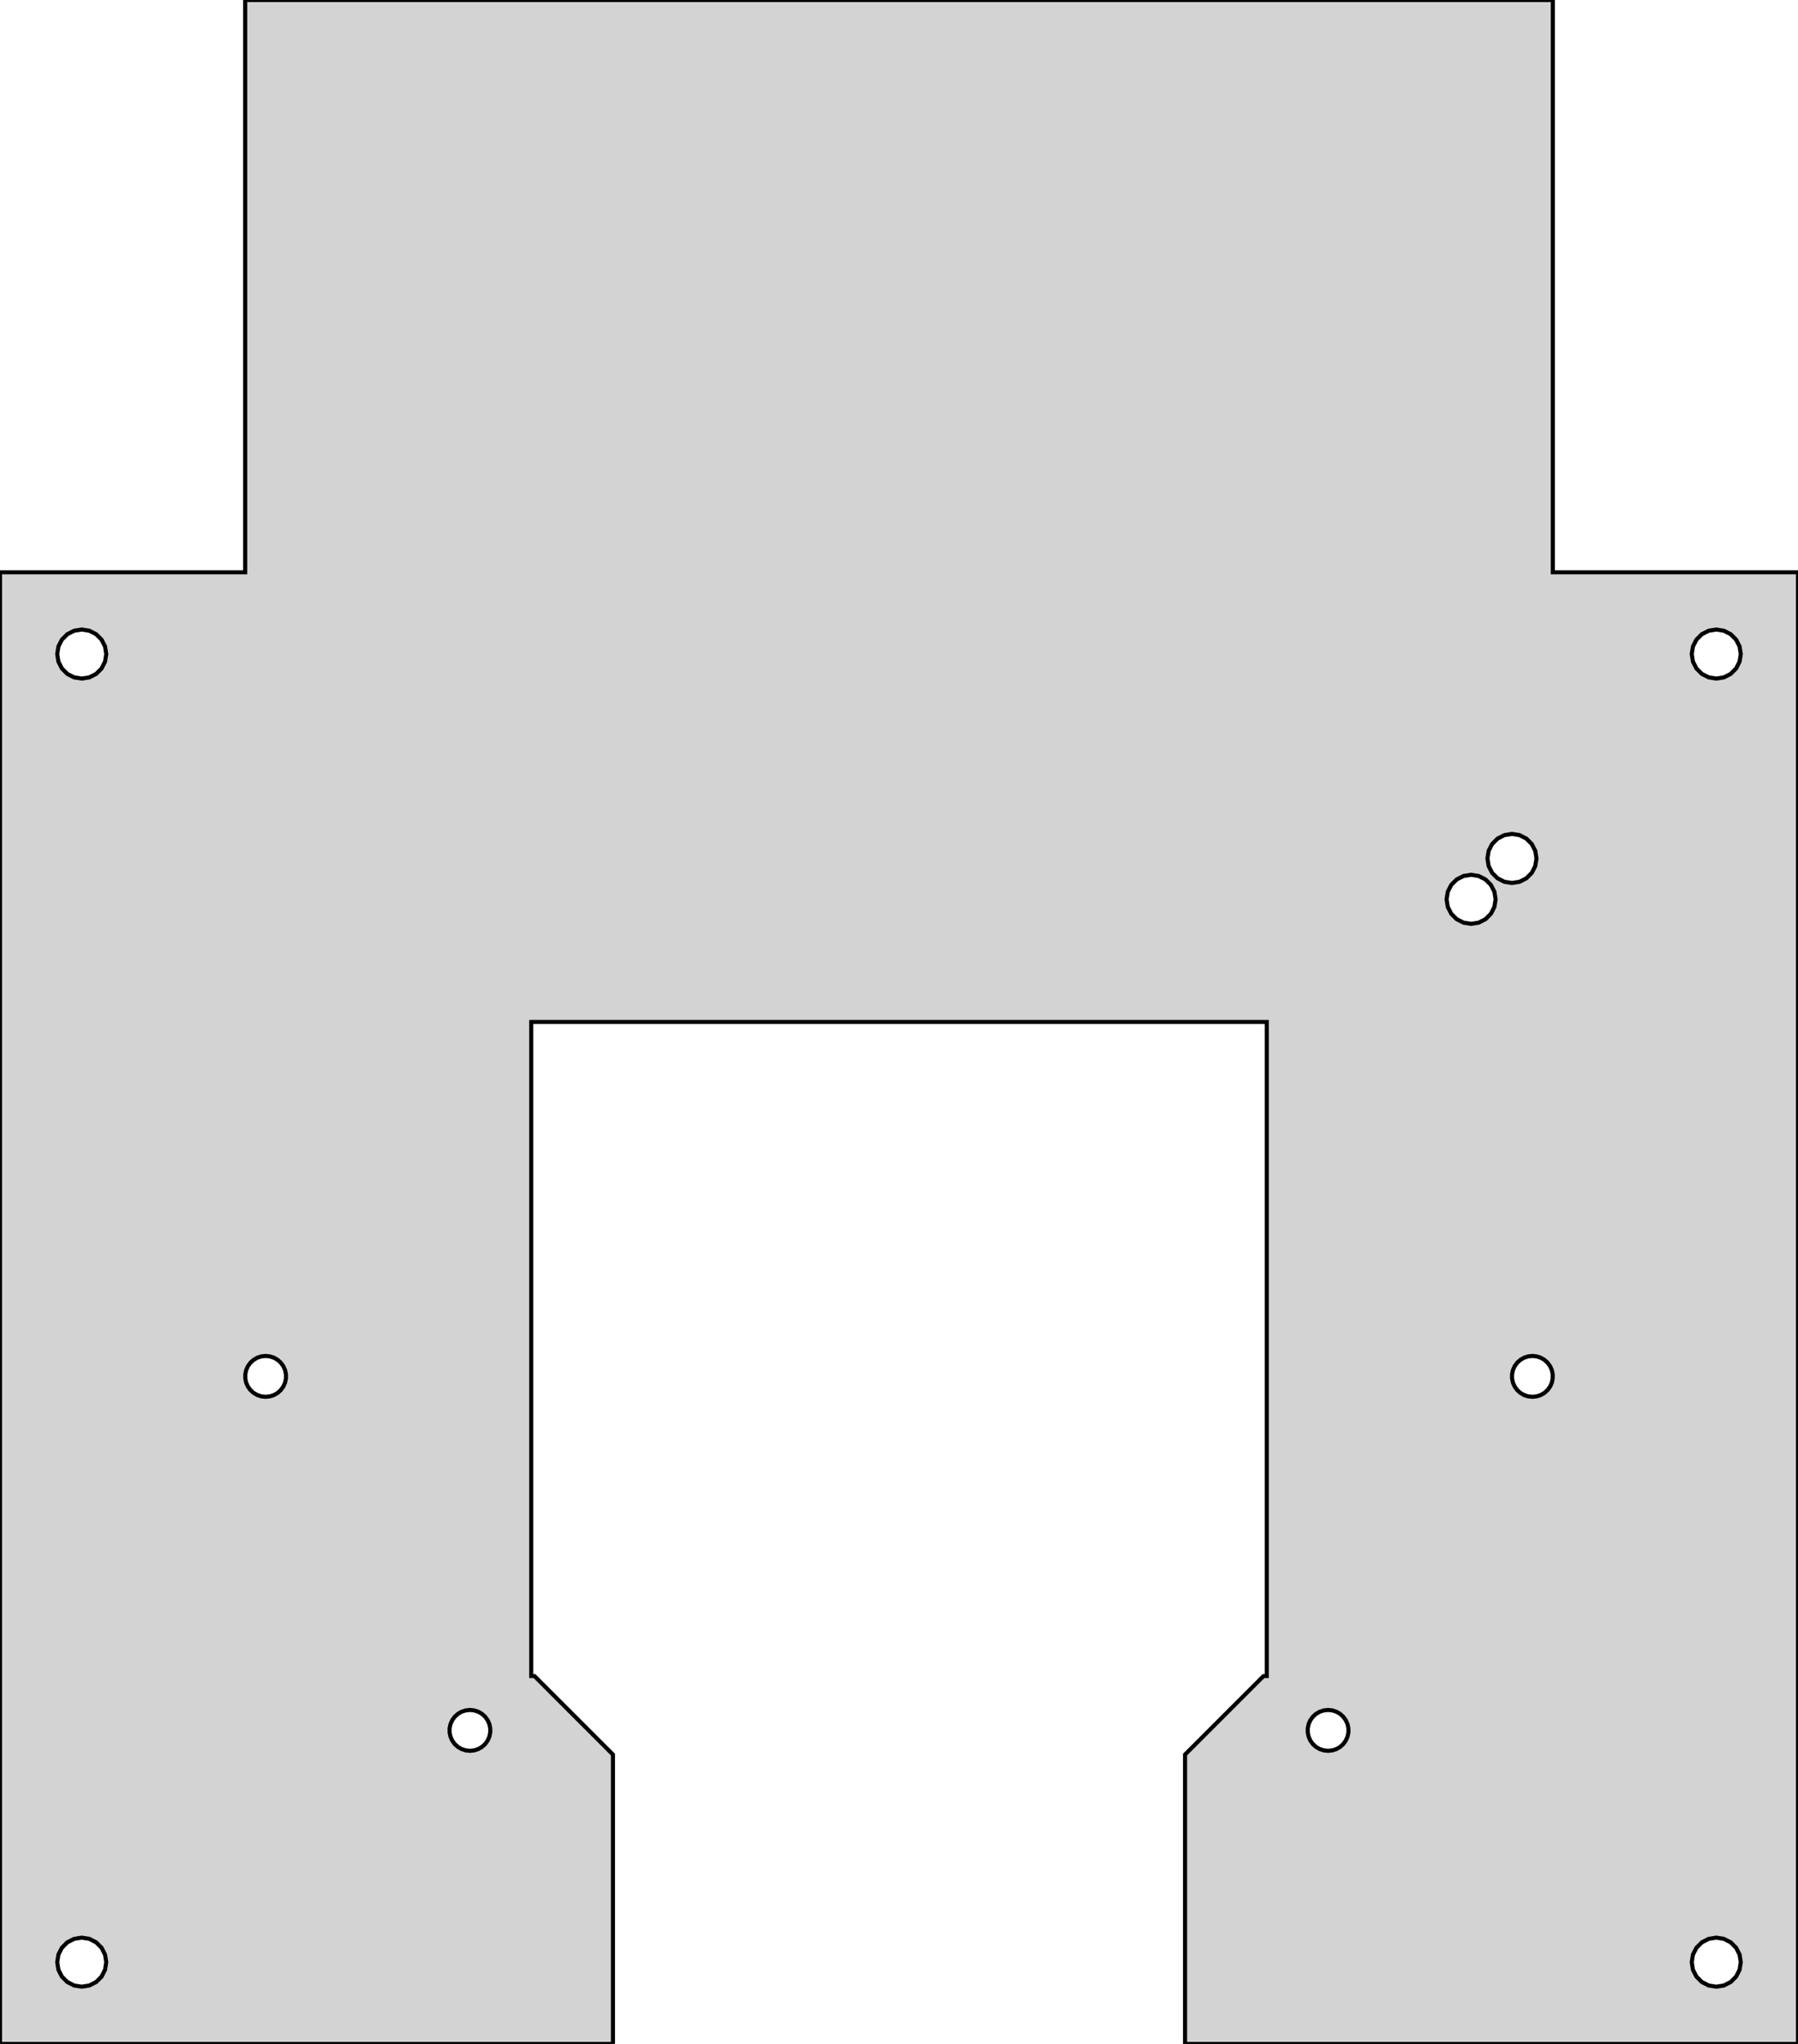 <?xml version="1.0" standalone="no"?>
<!DOCTYPE svg PUBLIC "-//W3C//DTD SVG 1.1//EN" "http://www.w3.org/Graphics/SVG/1.1/DTD/svg11.dtd">
<svg width="220mm" height="250mm" viewBox="-110 -180 220 250" xmlns="http://www.w3.org/2000/svg" version="1.1">
<title>OpenSCAD Model</title>
<path d="
M -110,70 L -35,70 L -35,34.607 L -44.607,25 L -45,25 L -45,-55
 L 45,-55 L 45,25 L 44.607,25 L 35,34.607 L 35,70 L 110,70
 L 110,-110 L 80,-110 L 80,-180 L -80,-180 L -80,-110 L -110,-110
 z
M -103,60 L -102.853,59.073 L -102.427,58.237 L -101.763,57.573 L -100.927,57.147 L -100,57
 L -99.073,57.147 L -98.237,57.573 L -97.573,58.237 L -97.147,59.073 L -97,60 L -97.147,60.927
 L -97.573,61.763 L -98.237,62.427 L -99.073,62.853 L -100,63 L -100.927,62.853 L -101.763,62.427
 L -102.427,61.763 L -102.853,60.927 z
M -103,-100 L -102.853,-100.927 L -102.427,-101.763 L -101.763,-102.427 L -100.927,-102.853 L -100,-103
 L -99.073,-102.853 L -98.237,-102.427 L -97.573,-101.763 L -97.147,-100.927 L -97,-100 L -97.147,-99.073
 L -97.573,-98.237 L -98.237,-97.573 L -99.073,-97.147 L -100,-97 L -100.927,-97.147 L -101.763,-97.573
 L -102.427,-98.237 L -102.853,-99.073 z
M -79.986,-11.389 L -79.986,-11.912 L -79.878,-12.423 L -79.665,-12.901 L -79.358,-13.323 L -78.969,-13.673
 L -78.517,-13.934 L -78.02,-14.096 L -77.5,-14.151 L -76.98,-14.096 L -76.483,-13.934 L -76.031,-13.673
 L -75.642,-13.323 L -75.335,-12.901 L -75.122,-12.423 L -75.014,-11.912 L -75.014,-11.389 L -75.122,-10.878
 L -75.335,-10.401 L -75.642,-9.978 L -76.031,-9.628 L -76.483,-9.367 L -76.98,-9.205 L -77.5,-9.151
 L -78.02,-9.205 L -78.517,-9.367 L -78.969,-9.628 L -79.358,-9.978 L -79.665,-10.401 L -79.878,-10.878
 z
M -54.986,31.912 L -54.986,31.389 L -54.878,30.878 L -54.665,30.401 L -54.358,29.978 L -53.969,29.628
 L -53.517,29.367 L -53.02,29.205 L -52.5,29.151 L -51.98,29.205 L -51.483,29.367 L -51.031,29.628
 L -50.642,29.978 L -50.335,30.401 L -50.122,30.878 L -50.014,31.389 L -50.014,31.912 L -50.122,32.423
 L -50.335,32.901 L -50.642,33.324 L -51.031,33.673 L -51.483,33.934 L -51.98,34.096 L -52.5,34.151
 L -53.02,34.096 L -53.517,33.934 L -53.969,33.673 L -54.358,33.324 L -54.665,32.901 L -54.878,32.423
 z
M 50.014,31.912 L 50.014,31.389 L 50.122,30.878 L 50.335,30.401 L 50.642,29.978 L 51.031,29.628
 L 51.483,29.367 L 51.98,29.205 L 52.5,29.151 L 53.02,29.205 L 53.517,29.367 L 53.969,29.628
 L 54.358,29.978 L 54.665,30.401 L 54.878,30.878 L 54.986,31.389 L 54.986,31.912 L 54.878,32.423
 L 54.665,32.901 L 54.358,33.324 L 53.969,33.673 L 53.517,33.934 L 53.02,34.096 L 52.5,34.151
 L 51.98,34.096 L 51.483,33.934 L 51.031,33.673 L 50.642,33.324 L 50.335,32.901 L 50.122,32.423
 z
M 67,-70 L 67.147,-70.927 L 67.573,-71.763 L 68.237,-72.427 L 69.073,-72.853 L 70,-73
 L 70.927,-72.853 L 71.763,-72.427 L 72.427,-71.763 L 72.853,-70.927 L 73,-70 L 72.853,-69.073
 L 72.427,-68.237 L 71.763,-67.573 L 70.927,-67.147 L 70,-67 L 69.073,-67.147 L 68.237,-67.573
 L 67.573,-68.237 L 67.147,-69.073 z
M 72,-75 L 72.147,-75.927 L 72.573,-76.763 L 73.237,-77.427 L 74.073,-77.853 L 75,-78
 L 75.927,-77.853 L 76.763,-77.427 L 77.427,-76.763 L 77.853,-75.927 L 78,-75 L 77.853,-74.073
 L 77.427,-73.237 L 76.763,-72.573 L 75.927,-72.147 L 75,-72 L 74.073,-72.147 L 73.237,-72.573
 L 72.573,-73.237 L 72.147,-74.073 z
M 75.014,-11.389 L 75.014,-11.912 L 75.122,-12.423 L 75.335,-12.901 L 75.642,-13.323 L 76.031,-13.673
 L 76.483,-13.934 L 76.98,-14.096 L 77.5,-14.151 L 78.02,-14.096 L 78.517,-13.934 L 78.969,-13.673
 L 79.358,-13.323 L 79.665,-12.901 L 79.878,-12.423 L 79.986,-11.912 L 79.986,-11.389 L 79.878,-10.878
 L 79.665,-10.401 L 79.358,-9.978 L 78.969,-9.628 L 78.517,-9.367 L 78.02,-9.205 L 77.5,-9.151
 L 76.98,-9.205 L 76.483,-9.367 L 76.031,-9.628 L 75.642,-9.978 L 75.335,-10.401 L 75.122,-10.878
 z
M 97,60 L 97.147,59.073 L 97.573,58.237 L 98.237,57.573 L 99.073,57.147 L 100,57
 L 100.927,57.147 L 101.763,57.573 L 102.427,58.237 L 102.853,59.073 L 103,60 L 102.853,60.927
 L 102.427,61.763 L 101.763,62.427 L 100.927,62.853 L 100,63 L 99.073,62.853 L 98.237,62.427
 L 97.573,61.763 L 97.147,60.927 z
M 97,-100 L 97.147,-100.927 L 97.573,-101.763 L 98.237,-102.427 L 99.073,-102.853 L 100,-103
 L 100.927,-102.853 L 101.763,-102.427 L 102.427,-101.763 L 102.853,-100.927 L 103,-100 L 102.853,-99.073
 L 102.427,-98.237 L 101.763,-97.573 L 100.927,-97.147 L 100,-97 L 99.073,-97.147 L 98.237,-97.573
 L 97.573,-98.237 L 97.147,-99.073 z
" stroke="black" fill="lightgray" stroke-width="0.5"/>
</svg>
